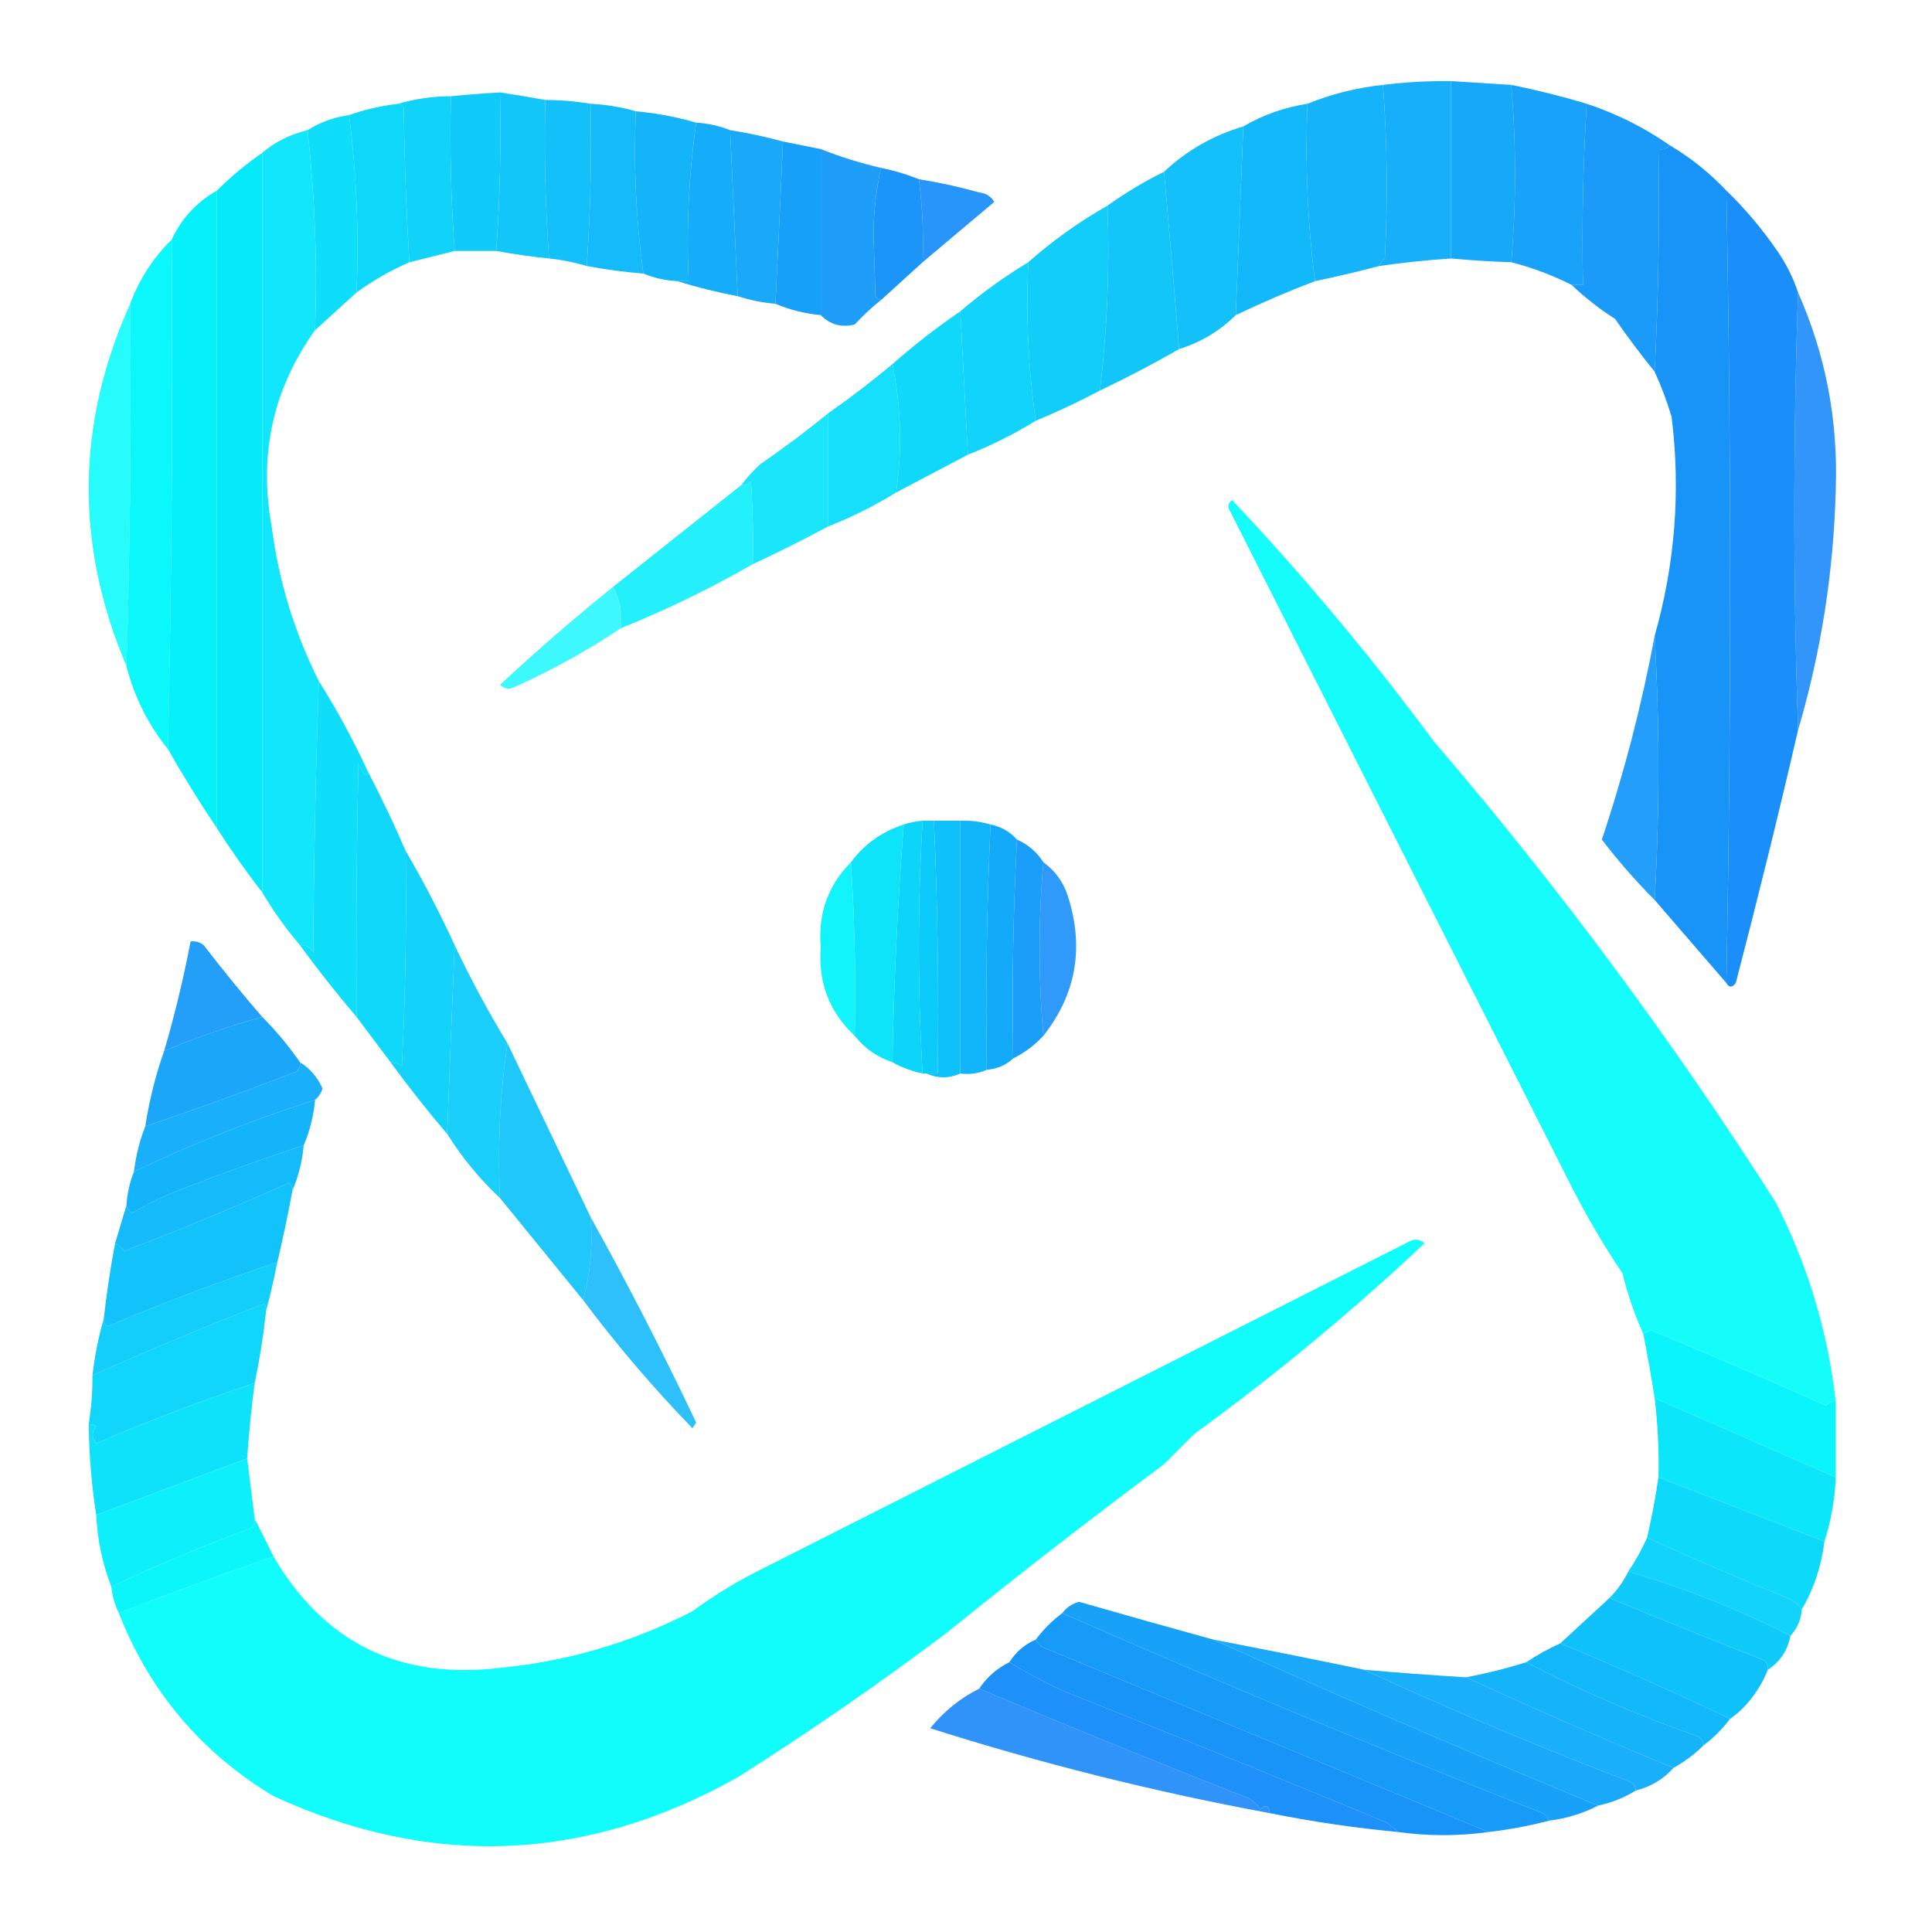<?xml version="1.0" encoding="UTF-8"?>
<!DOCTYPE svg PUBLIC "-//W3C//DTD SVG 1.1//EN" "http://www.w3.org/Graphics/SVG/1.1/DTD/svg11.dtd">
<svg xmlns="http://www.w3.org/2000/svg" version="1.1" width="512px" height="512px" style="shape-rendering:geometricPrecision; text-rendering:geometricPrecision; image-rendering:optimizeQuality; fill-rule:evenodd; clip-rule:evenodd" xmlns:xlink="http://www.w3.org/1999/xlink">
<g><path style="opacity:0.963" fill="#0fabfa" d="M 384.5,21.5 C 384.5,37.167 384.5,52.833 384.5,68.5C 378.137,68.92 371.804,69.587 365.5,70.5C 365.783,69.711 366.283,69.044 367,68.5C 367.816,53.092 367.649,37.759 366.5,22.5C 372.471,21.759 378.471,21.425 384.5,21.5 Z"/></g>
<g><path style="opacity:0.972" fill="#10a5f9" d="M 384.5,21.5 C 389.833,21.833 395.167,22.167 400.5,22.5C 401.823,38.264 401.823,53.931 400.5,69.5C 395.155,69.314 389.822,68.98 384.5,68.5C 384.5,52.833 384.5,37.167 384.5,21.5 Z"/></g>
<g><path style="opacity:0.969" fill="#0eb1fa" d="M 366.5,22.5 C 367.649,37.759 367.816,53.092 367,68.5C 366.283,69.044 365.783,69.711 365.5,70.5C 359.888,71.986 354.222,73.319 348.5,74.5C 346.516,59.202 345.849,43.536 346.5,27.5C 352.836,24.916 359.502,23.249 366.5,22.5 Z"/></g>
<g><path style="opacity:0.967" fill="#129ff9" d="M 400.5,22.5 C 407.246,23.853 413.913,25.52 420.5,27.5C 419.516,43.422 419.183,59.422 419.5,75.5C 418.5,75.5 417.5,75.5 416.5,75.5C 411.299,72.889 405.966,70.889 400.5,69.5C 401.823,53.931 401.823,38.264 400.5,22.5 Z"/></g>
<g><path style="opacity:0.965" fill="#09cafa" d="M 132.5,24.5 C 132.829,38.677 132.496,52.677 131.5,66.5C 127.833,66.5 124.167,66.5 120.5,66.5C 119.504,53.01 119.171,39.343 119.5,25.5C 123.824,25.073 128.158,24.739 132.5,24.5 Z"/></g>
<g><path style="opacity:0.958" fill="#08d1fa" d="M 119.5,25.5 C 119.171,39.343 119.504,53.01 120.5,66.5C 116.614,67.49 112.614,68.49 108.5,69.5C 107.669,56.006 107.169,42.34 107,28.5C 106.617,27.944 106.117,27.611 105.5,27.5C 109.943,26.198 114.609,25.532 119.5,25.5 Z"/></g>
<g><path style="opacity:0.961" fill="#0bc4fa" d="M 132.5,24.5 C 136.538,25.095 140.538,25.762 144.5,26.5C 144.185,40.579 144.518,54.579 145.5,68.5C 140.676,68.008 136.01,67.341 131.5,66.5C 132.496,52.677 132.829,38.677 132.5,24.5 Z"/></g>
<g><path style="opacity:0.962" fill="#0cbefa" d="M 144.5,26.5 C 148.534,26.505 152.534,26.838 156.5,27.5C 156.816,41.912 156.482,56.245 155.5,70.5C 152.237,69.518 148.903,68.851 145.5,68.5C 144.518,54.579 144.185,40.579 144.5,26.5 Z"/></g>
<g><path style="opacity:0.966" fill="#07d7fa" d="M 105.5,27.5 C 106.117,27.611 106.617,27.944 107,28.5C 107.169,42.34 107.669,56.006 108.5,69.5C 103.575,71.632 98.909,74.298 94.5,77.5C 95.151,61.464 94.484,45.798 92.5,30.5C 96.615,29.057 100.948,28.057 105.5,27.5 Z"/></g>
<g><path style="opacity:0.968" fill="#0db8fa" d="M 156.5,27.5 C 160.705,27.717 164.705,28.383 168.5,29.5C 167.877,44.077 168.544,58.411 170.5,72.5C 165.463,72.093 160.463,71.426 155.5,70.5C 156.482,56.245 156.816,41.912 156.5,27.5 Z"/></g>
<g><path style="opacity:0.977" fill="#0db8fa" d="M 346.5,27.5 C 345.849,43.536 346.516,59.202 348.5,74.5C 341.462,77.18 334.462,80.18 327.5,83.5C 328.181,66.863 328.847,50.197 329.5,33.5C 334.714,30.439 340.381,28.439 346.5,27.5 Z"/></g>
<g><path style="opacity:0.963" fill="#1398f9" d="M 420.5,27.5 C 428.426,30.129 435.759,33.796 442.5,38.5C 441.791,39.404 440.791,39.737 439.5,39.5C 439.83,59.34 439.497,79.007 438.5,98.5C 434.863,94.017 431.363,89.35 428,84.5C 423.825,81.842 419.992,78.842 416.5,75.5C 417.5,75.5 418.5,75.5 419.5,75.5C 419.183,59.422 419.516,43.422 420.5,27.5 Z"/></g>
<g><path style="opacity:0.97" fill="#0eb2f9" d="M 168.5,29.5 C 173.959,29.992 179.292,30.992 184.5,32.5C 182.545,46.255 181.878,60.255 182.5,74.5C 181.5,74.5 180.5,74.5 179.5,74.5C 176.273,74.324 173.273,73.657 170.5,72.5C 168.544,58.411 167.877,44.077 168.5,29.5 Z"/></g>
<g><path style="opacity:0.963" fill="#06ddfa" d="M 92.5,30.5 C 94.484,45.798 95.151,61.464 94.5,77.5C 90.859,80.805 87.192,84.138 83.5,87.5C 84.132,69.596 83.465,51.93 81.5,34.5C 84.797,32.399 88.463,31.065 92.5,30.5 Z"/></g>
<g><path style="opacity:0.971" fill="#0fabf9" d="M 184.5,32.5 C 187.63,32.7 190.63,33.366 193.5,34.5C 194.151,49.197 194.817,63.864 195.5,78.5C 189.98,77.453 184.646,76.12 179.5,74.5C 180.5,74.5 181.5,74.5 182.5,74.5C 181.878,60.255 182.545,46.255 184.5,32.5 Z"/></g>
<g><path style="opacity:0.949" fill="#05e4fb" d="M 81.5,34.5 C 83.465,51.93 84.132,69.596 83.5,87.5C 72.354,103.046 68.521,120.38 72,139.5C 73.858,153.949 78.025,167.615 84.5,180.5C 83.668,204.33 83.168,228.33 83,252.5C 82.29,251.027 81.124,250.36 79.5,250.5C 75.779,246.112 72.445,241.445 69.5,236.5C 69.485,171.285 69.485,105.952 69.5,40.5C 72.947,37.562 76.947,35.562 81.5,34.5 Z"/></g>
<g><path style="opacity:0.959" fill="#11a5f9" d="M 193.5,34.5 C 198.227,35.245 202.894,36.245 207.5,37.5C 206.866,51.962 206.199,66.295 205.5,80.5C 202.061,80.212 198.728,79.546 195.5,78.5C 194.817,63.864 194.151,49.197 193.5,34.5 Z"/></g>
<g><path style="opacity:0.967" fill="#0cbefa" d="M 329.5,33.5 C 328.847,50.197 328.181,66.863 327.5,83.5C 323.292,87.685 318.292,90.685 312.5,92.5C 311.195,76.704 309.862,61.038 308.5,45.5C 314.484,39.876 321.484,35.876 329.5,33.5 Z"/></g>
<g><path style="opacity:0.977" fill="#129ff9" d="M 207.5,37.5 C 210.833,38.167 214.167,38.833 217.5,39.5C 217.5,54.167 217.5,68.833 217.5,83.5C 213.239,83.102 209.239,82.102 205.5,80.5C 206.199,66.295 206.866,51.962 207.5,37.5 Z"/></g>
<g><path style="opacity:0.979" fill="#1492f9" d="M 442.5,38.5 C 448.017,41.77 453.017,45.77 457.5,50.5C 458.833,120.5 458.833,190.5 457.5,260.5C 451.196,253.192 444.862,245.859 438.5,238.5C 439.833,215.167 439.833,191.833 438.5,168.5C 443.914,149.447 445.414,130.114 443,110.5C 441.765,106.369 440.265,102.369 438.5,98.5C 439.497,79.007 439.83,59.34 439.5,39.5C 440.791,39.737 441.791,39.404 442.5,38.5 Z"/></g>
<g><path style="opacity:0.952" fill="#1399f8" d="M 217.5,39.5 C 222.685,41.561 228.018,43.228 233.5,44.5C 232.213,50.091 231.546,55.925 231.5,62C 231.667,67.5 231.833,73 232,78.5C 232.383,79.056 232.883,79.389 233.5,79.5C 231.063,81.433 228.729,83.6 226.5,86C 222.966,86.864 219.966,86.031 217.5,83.5C 217.5,68.833 217.5,54.167 217.5,39.5 Z"/></g>
<g><path style="opacity:0.985" fill="#03eafb" d="M 69.5,40.5 C 69.485,105.952 69.485,171.285 69.5,236.5C 65.266,231.046 61.267,225.38 57.5,219.5C 57.5,163.167 57.5,106.833 57.5,50.5C 61.183,46.82 65.183,43.486 69.5,40.5 Z"/></g>
<g><path style="opacity:0.961" fill="#1492f9" d="M 233.5,44.5 C 237.025,45.21 240.358,46.21 243.5,47.5C 244.464,54.746 244.797,62.08 244.5,69.5C 240.859,72.805 237.192,76.138 233.5,79.5C 232.883,79.389 232.383,79.056 232,78.5C 231.833,73 231.667,67.5 231.5,62C 231.546,55.925 232.213,50.091 233.5,44.5 Z"/></g>
<g><path style="opacity:0.963" fill="#0bc4fa" d="M 308.5,45.5 C 309.862,61.038 311.195,76.704 312.5,92.5C 305.692,96.405 298.692,100.072 291.5,103.5C 293.436,87.337 294.102,71.004 293.5,54.5C 298.233,51.11 303.233,48.11 308.5,45.5 Z"/></g>
<g><path style="opacity:0.921" fill="#168cf9" d="M 243.5,47.5 C 248.889,48.347 254.223,49.514 259.5,51C 261.286,51.196 262.619,52.029 263.5,53.5C 257.172,58.827 250.839,64.16 244.5,69.5C 244.797,62.08 244.464,54.746 243.5,47.5 Z"/></g>
<g><path style="opacity:0.985" fill="#02f0fb" d="M 57.5,50.5 C 57.5,106.833 57.5,163.167 57.5,219.5C 52.93,212.704 48.597,205.704 44.5,198.5C 45.499,153.67 45.832,108.67 45.5,63.5C 48.09,57.908 52.09,53.574 57.5,50.5 Z"/></g>
<g><path style="opacity:0.975" fill="#158cf9" d="M 457.5,50.5 C 462.511,55.349 467.011,60.682 471,66.5C 473.372,69.91 475.205,73.577 476.5,77.5C 475.188,115.988 475.188,154.655 476.5,193.5C 471.324,215.872 465.824,238.205 460,260.5C 459.023,261.774 458.189,261.774 457.5,260.5C 458.833,190.5 458.833,120.5 457.5,50.5 Z"/></g>
<g><path style="opacity:0.962" fill="#09cbfa" d="M 293.5,54.5 C 294.102,71.004 293.436,87.337 291.5,103.5C 285.959,106.437 280.292,109.104 274.5,111.5C 272.518,97.873 271.851,83.873 272.5,69.5C 278.963,63.767 285.963,58.767 293.5,54.5 Z"/></g>
<g><path style="opacity:0.96" fill="#01f6fb" d="M 45.5,63.5 C 45.832,108.67 45.499,153.67 44.5,198.5C 39.266,192.032 35.599,184.698 33.5,176.5C 34.492,144.573 34.825,112.573 34.5,80.5C 36.924,73.974 40.591,68.307 45.5,63.5 Z"/></g>
<g><path style="opacity:0.957" fill="#08d1fa" d="M 272.5,69.5 C 271.851,83.873 272.518,97.873 274.5,111.5C 268.818,115.008 262.818,118.008 256.5,120.5C 255.833,107.833 255.167,95.167 254.5,82.5C 260.109,77.689 266.109,73.356 272.5,69.5 Z"/></g>
<g><path style="opacity:0.88" fill="#1687f9" d="M 476.5,77.5 C 483.786,93.934 487.119,111.267 486.5,129.5C 485.962,151.388 482.629,172.721 476.5,193.5C 475.188,154.655 475.188,115.988 476.5,77.5 Z"/></g>
<g><path style="opacity:0.846" fill="#00fbfb" d="M 34.5,80.5 C 34.825,112.573 34.492,144.573 33.5,176.5C 19.849,144.331 20.182,112.331 34.5,80.5 Z"/></g>
<g><path style="opacity:0.959" fill="#07d7fa" d="M 254.5,82.5 C 255.167,95.167 255.833,107.833 256.5,120.5C 250.211,123.826 243.878,127.159 237.5,130.5C 239.152,118.992 238.819,107.659 236.5,96.5C 242.19,91.482 248.19,86.815 254.5,82.5 Z"/></g>
<g><path style="opacity:0.935" fill="#06ddfa" d="M 236.5,96.5 C 238.819,107.659 239.152,118.992 237.5,130.5C 231.776,134.029 225.776,137.029 219.5,139.5C 219.5,129.5 219.5,119.5 219.5,109.5C 225.347,105.409 231.013,101.076 236.5,96.5 Z"/></g>
<g><path style="opacity:0.908" fill="#04e4fb" d="M 219.5,109.5 C 219.5,119.5 219.5,129.5 219.5,139.5C 212.965,143.017 206.298,146.35 199.5,149.5C 199.666,142.159 199.5,134.826 199,127.5C 198.329,128.252 197.496,128.586 196.5,128.5C 197.96,126.537 199.627,124.704 201.5,123C 207.709,118.734 213.709,114.234 219.5,109.5 Z"/></g>
<g><path style="opacity:0.92" fill="#00fdfb" d="M 486.5,371.5 C 485.504,371.414 484.671,371.748 484,372.5C 468.616,365.629 453.116,358.963 437.5,352.5C 436.817,352.863 436.15,353.196 435.5,353.5C 433.205,348.452 431.371,343.118 430,337.5C 425.268,330.427 420.935,323.094 417,315.5C 386.59,255.344 356.256,195.344 326,135.5C 325.251,134.365 325.417,133.365 326.5,132.5C 345.592,152.76 363.425,174.094 380,196.5C 413.086,235.074 443.253,275.741 470.5,318.5C 479.065,335.196 484.399,352.862 486.5,371.5 Z"/></g>
<g><path style="opacity:0.869" fill="#03eefb" d="M 199.5,149.5 C 188.27,155.948 176.603,161.614 164.5,166.5C 164.964,162.498 164.298,158.831 162.5,155.5C 173.809,146.53 185.142,137.53 196.5,128.5C 197.496,128.586 198.329,128.252 199,127.5C 199.5,134.826 199.666,142.159 199.5,149.5 Z"/></g>
<g><path style="opacity:0.758" fill="#01f7fb" d="M 162.5,155.5 C 164.298,158.831 164.964,162.498 164.5,166.5C 155.712,172.4 146.378,177.566 136.5,182C 135.056,182.781 133.723,182.614 132.5,181.5C 142.199,172.466 152.199,163.8 162.5,155.5 Z"/></g>
<g><path style="opacity:0.929" fill="#1397f9" d="M 438.5,168.5 C 439.833,191.833 439.833,215.167 438.5,238.5C 433.512,233.508 428.846,228.175 424.5,222.5C 430.415,204.843 435.081,186.843 438.5,168.5 Z"/></g>
<g><path style="opacity:0.961" fill="#06ddfa" d="M 84.5,180.5 C 89.354,188.208 93.688,196.208 97.5,204.5C 97.565,204.938 97.399,205.272 97,205.5C 96.085,204.672 95.419,203.672 95,202.5C 94.5,224.831 94.333,247.164 94.5,269.5C 89.27,263.387 84.27,257.054 79.5,250.5C 81.124,250.36 82.29,251.027 83,252.5C 83.168,228.33 83.668,204.33 84.5,180.5 Z"/></g>
<g><path style="opacity:0.963" fill="#07d7fa" d="M 97.5,204.5 C 101.07,211.309 104.403,218.309 107.5,225.5C 107.787,244.333 107.453,263.333 106.5,282.5C 105.583,281.873 104.583,281.539 103.5,281.5C 100.5,277.5 97.5,273.5 94.5,269.5C 94.333,247.164 94.5,224.831 95,202.5C 95.419,203.672 96.085,204.672 97,205.5C 97.399,205.272 97.565,204.938 97.5,204.5 Z"/></g>
<g><path style="opacity:0.99" fill="#09cbf9" d="M 244.5,217.5 C 245.5,217.5 246.5,217.5 247.5,217.5C 248.489,239.758 248.822,262.092 248.5,284.5C 247.5,284.5 246.5,284.5 245.5,284.5C 245.167,284.5 244.833,284.5 244.5,284.5C 243.176,262.196 243.176,239.863 244.5,217.5 Z"/></g>
<g><path style="opacity:0.982" fill="#0cc0fa" d="M 247.5,217.5 C 249.833,217.5 252.167,217.5 254.5,217.5C 254.5,239.833 254.5,262.167 254.5,284.5C 251.5,285.833 248.5,285.833 245.5,284.5C 246.5,284.5 247.5,284.5 248.5,284.5C 248.822,262.092 248.489,239.758 247.5,217.5 Z"/></g>
<g><path style="opacity:0.979" fill="#07d5fa" d="M 244.5,217.5 C 243.176,239.863 243.176,262.196 244.5,284.5C 241.603,283.871 238.936,282.871 236.5,281.5C 236.877,260.51 237.877,239.51 239.5,218.5C 241.117,217.962 242.784,217.629 244.5,217.5 Z"/></g>
<g><path style="opacity:0.984" fill="#0eb4fa" d="M 254.5,217.5 C 257.237,217.401 259.904,217.735 262.5,218.5C 261.512,240.091 261.178,261.758 261.5,283.5C 259.393,284.468 257.059,284.802 254.5,284.5C 254.5,262.167 254.5,239.833 254.5,217.5 Z"/></g>
<g><path style="opacity:0.981" fill="#10a9f9" d="M 262.5,218.5 C 265.331,219.079 267.664,220.412 269.5,222.5C 268.503,241.659 268.17,260.993 268.5,280.5C 266.574,282.293 264.241,283.293 261.5,283.5C 261.178,261.758 261.512,240.091 262.5,218.5 Z"/></g>
<g><path style="opacity:0.963" fill="#05e3fa" d="M 239.5,218.5 C 237.877,239.51 236.877,260.51 236.5,281.5C 232.458,280.149 229.125,277.815 226.5,274.5C 226.83,258.991 226.496,243.658 225.5,228.5C 229.072,223.707 233.738,220.374 239.5,218.5 Z"/></g>
<g><path style="opacity:0.962" fill="#139bf9" d="M 269.5,222.5 C 272.453,223.787 274.786,225.787 276.5,228.5C 275.167,243.833 275.167,259.167 276.5,274.5C 274.2,276.984 271.533,278.984 268.5,280.5C 268.17,260.993 268.503,241.659 269.5,222.5 Z"/></g>
<g><path style="opacity:0.948" fill="#08d1fa" d="M 107.5,225.5 C 112.228,233.58 116.562,241.913 120.5,250.5C 119.806,267.039 119.139,283.705 118.5,300.5C 113.27,294.387 108.27,288.054 103.5,281.5C 104.583,281.539 105.583,281.873 106.5,282.5C 107.453,263.333 107.787,244.333 107.5,225.5 Z"/></g>
<g><path style="opacity:0.934" fill="#02f4fb" d="M 225.5,228.5 C 226.496,243.658 226.83,258.991 226.5,274.5C 219.779,268.204 216.779,260.371 217.5,251C 216.741,242.164 219.407,234.664 225.5,228.5 Z"/></g>
<g><path style="opacity:0.885" fill="#158df9" d="M 276.5,228.5 C 279.624,230.724 281.791,233.724 283,237.5C 287.365,251.142 285.199,263.476 276.5,274.5C 275.167,259.167 275.167,243.833 276.5,228.5 Z"/></g>
<g><path style="opacity:0.929" fill="#09cbfa" d="M 120.5,250.5 C 124.694,259.377 129.361,268.043 134.5,276.5C 132.518,289.792 131.851,303.459 132.5,317.5C 127.108,312.44 122.441,306.774 118.5,300.5C 119.139,283.705 119.806,267.039 120.5,250.5 Z"/></g>
<g><path style="opacity:0.931" fill="#1497f9" d="M 69.5,269.5 C 60.607,271.951 51.94,274.951 43.5,278.5C 46.3,268.967 48.633,259.3 50.5,249.5C 51.822,249.33 52.989,249.663 54,250.5C 59.001,256.998 64.167,263.331 69.5,269.5 Z"/></g>
<g><path style="opacity:0.911" fill="#0bc2fa" d="M 134.5,276.5 C 141.831,291.829 149.164,307.162 156.5,322.5C 157.13,330.243 156.463,337.576 154.5,344.5C 147.197,335.525 139.863,326.525 132.5,317.5C 131.851,303.459 132.518,289.792 134.5,276.5 Z"/></g>
<g><path style="opacity:0.954" fill="#11a3f9" d="M 69.5,269.5 C 73.18,273.183 76.514,277.183 79.5,281.5C 79.586,282.496 79.252,283.329 78.5,284C 65.238,289.136 51.904,293.969 38.5,298.5C 39.544,291.66 41.21,284.993 43.5,278.5C 51.94,274.951 60.607,271.951 69.5,269.5 Z"/></g>
<g><path style="opacity:0.952" fill="#0fabfa" d="M 79.5,281.5 C 82.196,283.199 84.196,285.533 85.5,288.5C 85.058,289.739 84.391,290.739 83.5,291.5C 67.017,296.746 51.017,303.08 35.5,310.5C 36.008,306.264 37.008,302.264 38.5,298.5C 51.904,293.969 65.238,289.136 78.5,284C 79.252,283.329 79.586,282.496 79.5,281.5 Z"/></g>
<g><path style="opacity:0.972" fill="#0eb2fa" d="M 83.5,291.5 C 83.102,295.761 82.102,299.761 80.5,303.5C 69.747,307.041 59.081,310.874 48.5,315C 43.771,316.782 39.271,318.949 35,321.5C 34.283,320.956 33.783,320.289 33.5,319.5C 33.7,316.37 34.366,313.37 35.5,310.5C 51.017,303.08 67.017,296.746 83.5,291.5 Z"/></g>
<g><path style="opacity:0.966" fill="#0db8fa" d="M 80.5,303.5 C 80.102,307.761 79.102,311.761 77.5,315.5C 77.631,314.624 77.297,313.957 76.5,313.5C 62.187,319.905 47.687,325.905 33,331.5C 32.292,330.619 31.458,329.953 30.5,329.5C 31.509,326.076 32.51,322.743 33.5,319.5C 33.783,320.289 34.283,320.956 35,321.5C 39.271,318.949 43.771,316.782 48.5,315C 59.081,310.874 69.747,307.041 80.5,303.5 Z"/></g>
<g><path style="opacity:0.972" fill="#0cc0fa" d="M 77.5,315.5 C 76.324,321.87 74.991,328.204 73.5,334.5C 58.313,339.564 43.313,345.23 28.5,351.5C 27.703,351.043 27.369,350.376 27.5,349.5C 28.241,342.794 29.241,336.128 30.5,329.5C 31.458,329.953 32.292,330.619 33,331.5C 47.687,325.905 62.187,319.905 76.5,313.5C 77.297,313.957 77.631,314.624 77.5,315.5 Z"/></g>
<g><path style="opacity:0.87" fill="#0eb7fa" d="M 156.5,322.5 C 166.355,340.247 175.689,358.414 184.5,377C 184.167,377.5 183.833,378 183.5,378.5C 173.068,367.741 163.401,356.408 154.5,344.5C 156.463,337.576 157.13,330.243 156.5,322.5 Z"/></g>
<g><path style="opacity:0.935" fill="#00fdfb" d="M 31.5,427.5 C 45.069,422.215 58.735,417.215 72.5,412.5C 85.872,435.352 105.872,445.185 132.5,442C 150.476,440.257 167.476,435.257 183.5,427C 189.166,422.831 195.166,419.165 201.5,416C 258.802,387.015 316.135,358.015 373.5,329C 374.944,328.219 376.277,328.386 377.5,329.5C 358.212,347.624 337.879,364.457 316.5,380C 313.833,382.667 311.167,385.333 308.5,388C 288.881,402.618 269.547,417.618 250.5,433C 232.655,446.418 214.322,459.085 195.5,471C 155.288,493.56 114.288,495.227 72.5,476C 53.318,464.454 39.652,448.287 31.5,427.5 Z"/></g>
<g><path style="opacity:0.954" fill="#09cbfa" d="M 73.5,334.5 C 72.609,338.975 71.609,343.308 70.5,347.5C 70.631,346.761 70.464,346.094 70,345.5C 54.605,351.453 39.438,357.786 24.5,364.5C 25.099,359.306 26.099,354.306 27.5,349.5C 27.369,350.376 27.703,351.043 28.5,351.5C 43.313,345.23 58.313,339.564 73.5,334.5 Z"/></g>
<g><path style="opacity:0.965" fill="#02f4fb" d="M 486.5,371.5 C 486.5,378.167 486.5,384.833 486.5,391.5C 470.418,384.481 454.418,377.481 438.5,370.5C 437.608,364.812 436.608,359.146 435.5,353.5C 436.15,353.196 436.817,352.863 437.5,352.5C 453.116,358.963 468.616,365.629 484,372.5C 484.671,371.748 485.504,371.414 486.5,371.5 Z"/></g>
<g><path style="opacity:0.965" fill="#08d5fa" d="M 70.5,347.5 C 69.824,353.888 68.824,360.222 67.5,366.5C 53.301,371.234 39.301,376.567 25.5,382.5C 24.253,380.994 24.253,379.494 25.5,378C 24.906,377.536 24.239,377.369 23.5,377.5C 24.2,373.202 24.533,368.869 24.5,364.5C 39.438,357.786 54.605,351.453 70,345.5C 70.464,346.094 70.631,346.761 70.5,347.5 Z"/></g>
<g><path style="opacity:0.961" fill="#05e1fa" d="M 67.5,366.5 C 66.614,373.141 65.947,379.808 65.5,386.5C 52.16,391.504 38.827,396.504 25.5,401.5C 24.283,393.693 23.616,385.693 23.5,377.5C 24.239,377.369 24.906,377.536 25.5,378C 24.253,379.494 24.253,380.994 25.5,382.5C 39.301,376.567 53.301,371.234 67.5,366.5 Z"/></g>
<g><path style="opacity:0.965" fill="#04e6fb" d="M 438.5,370.5 C 454.418,377.481 470.418,384.481 486.5,391.5C 486.236,397.422 485.236,403.089 483.5,408.5C 468.896,402.851 454.23,397.184 439.5,391.5C 439.674,384.465 439.341,377.465 438.5,370.5 Z"/></g>
<g><path style="opacity:0.956" fill="#03eefb" d="M 65.5,386.5 C 66.167,391.833 66.833,397.167 67.5,402.5C 67.586,403.496 67.252,404.329 66.5,405C 53.881,409.648 41.547,414.814 29.5,420.5C 27.164,414.493 25.831,408.159 25.5,401.5C 38.827,396.504 52.16,391.504 65.5,386.5 Z"/></g>
<g><path style="opacity:0.971" fill="#07d9fa" d="M 439.5,391.5 C 454.23,397.184 468.896,402.851 483.5,408.5C 482.715,415.003 480.715,421.003 477.5,426.5C 476.251,424.864 474.584,423.697 472.5,423C 460.254,418.034 448.254,412.868 436.5,407.5C 437.715,402.209 438.715,396.876 439.5,391.5 Z"/></g>
<g><path style="opacity:0.959" fill="#01f6fb" d="M 67.5,402.5 C 69.153,405.759 70.82,409.093 72.5,412.5C 58.735,417.215 45.069,422.215 31.5,427.5C 30.434,425.299 29.767,422.965 29.5,420.5C 41.547,414.814 53.881,409.648 66.5,405C 67.252,404.329 67.586,403.496 67.5,402.5 Z"/></g>
<g><path style="opacity:0.957" fill="#08d1fa" d="M 436.5,407.5 C 448.254,412.868 460.254,418.034 472.5,423C 474.584,423.697 476.251,424.864 477.5,426.5C 477.293,429.241 476.293,431.574 474.5,433.5C 460.726,426.447 446.392,420.78 431.5,416.5C 433.45,413.594 435.117,410.594 436.5,407.5 Z"/></g>
<g><path style="opacity:0.969" fill="#09caf9" d="M 431.5,416.5 C 446.392,420.78 460.726,426.447 474.5,433.5C 473.712,437.438 471.712,440.438 468.5,442.5C 468.586,441.504 468.252,440.671 467.5,440C 453.694,434.571 440.027,429.071 426.5,423.5C 428.555,421.445 430.221,419.112 431.5,416.5 Z"/></g>
<g><path style="opacity:0.975" fill="#129ff9" d="M 321.5,434.5 C 355.246,449.705 389.246,464.371 423.5,478.5C 419.499,480.589 415.165,481.922 410.5,482.5C 409.942,481.21 408.942,480.377 407.5,480C 365.047,463.264 323.047,445.764 281.5,427.5C 282.607,426.008 284.107,425.008 286,424.5C 297.903,427.931 309.737,431.265 321.5,434.5 Z"/></g>
<g><path style="opacity:0.984" fill="#1399f9" d="M 281.5,427.5 C 323.047,445.764 365.047,463.264 407.5,480C 408.942,480.377 409.942,481.21 410.5,482.5C 405.266,483.868 399.933,484.868 394.5,485.5C 355.609,469.398 316.609,453.231 277.5,437C 276.058,436.623 275.058,435.79 274.5,434.5C 276.5,431.833 278.833,429.5 281.5,427.5 Z"/></g>
<g><path style="opacity:0.987" fill="#0cc0fa" d="M 426.5,423.5 C 440.027,429.071 453.694,434.571 467.5,440C 468.252,440.671 468.586,441.504 468.5,442.5C 467.191,445.778 465.358,448.778 463,451.5C 461.629,453.041 460.129,454.375 458.5,455.5C 443.773,448.47 428.773,441.803 413.5,435.5C 417.807,431.528 422.141,427.528 426.5,423.5 Z"/></g>
<g><path style="opacity:0.977" fill="#1492f9" d="M 274.5,434.5 C 275.058,435.79 276.058,436.623 277.5,437C 316.609,453.231 355.609,469.398 394.5,485.5C 386.489,486.613 378.489,486.613 370.5,485.5C 369.571,484.685 368.571,483.852 367.5,483C 338.914,471.138 310.247,459.471 281.5,448C 276.613,445.726 271.946,443.226 267.5,440.5C 269.239,437.757 271.573,435.757 274.5,434.5 Z"/></g>
<g><path style="opacity:0.973" fill="#0db8fa" d="M 413.5,435.5 C 428.773,441.803 443.773,448.47 458.5,455.5C 456.5,458.167 454.167,460.5 451.5,462.5C 451.423,461.25 450.756,460.417 449.5,460C 433.913,454.532 418.913,448.032 404.5,440.5C 407.304,438.595 410.304,436.929 413.5,435.5 Z"/></g>
<g><path style="opacity:0.955" fill="#10a5f9" d="M 321.5,434.5 C 334.971,437.084 348.304,439.751 361.5,442.5C 384.328,453.067 407.661,462.901 431.5,472C 432.756,472.417 433.423,473.25 433.5,474.5C 430.482,476.4 427.149,477.733 423.5,478.5C 389.246,464.371 355.246,449.705 321.5,434.5 Z"/></g>
<g><path style="opacity:0.962" fill="#158cf9" d="M 267.5,440.5 C 271.946,443.226 276.613,445.726 281.5,448C 310.247,459.471 338.914,471.138 367.5,483C 368.571,483.852 369.571,484.685 370.5,485.5C 358.954,484.407 347.62,482.74 336.5,480.5C 336.294,478.451 335.461,478.117 334,479.5C 332.992,477.741 331.492,476.574 329.5,476C 306,466.781 282.666,457.281 259.5,447.5C 261.549,444.45 264.216,442.117 267.5,440.5 Z"/></g>
<g><path style="opacity:0.968" fill="#0eb1fa" d="M 404.5,440.5 C 418.913,448.032 433.913,454.532 449.5,460C 450.756,460.417 451.423,461.25 451.5,462.5C 449.14,464.853 446.473,466.853 443.5,468.5C 424.967,460.881 406.634,452.881 388.5,444.5C 393.889,443.486 399.223,442.153 404.5,440.5 Z"/></g>
<g><path style="opacity:0.953" fill="#0fabfa" d="M 361.5,442.5 C 370.49,443.287 379.49,443.954 388.5,444.5C 406.634,452.881 424.967,460.881 443.5,468.5C 440.839,471.502 437.505,473.502 433.5,474.5C 433.423,473.25 432.756,472.417 431.5,472C 407.661,462.901 384.328,453.067 361.5,442.5 Z"/></g>
<g><path style="opacity:0.89" fill="#1686f9" d="M 259.5,447.5 C 282.666,457.281 306,466.781 329.5,476C 331.492,476.574 332.992,477.741 334,479.5C 335.461,478.117 336.294,478.451 336.5,480.5C 305.976,474.869 275.976,467.369 246.5,458C 250.132,453.532 254.466,450.032 259.5,447.5 Z"/></g>
</svg>
